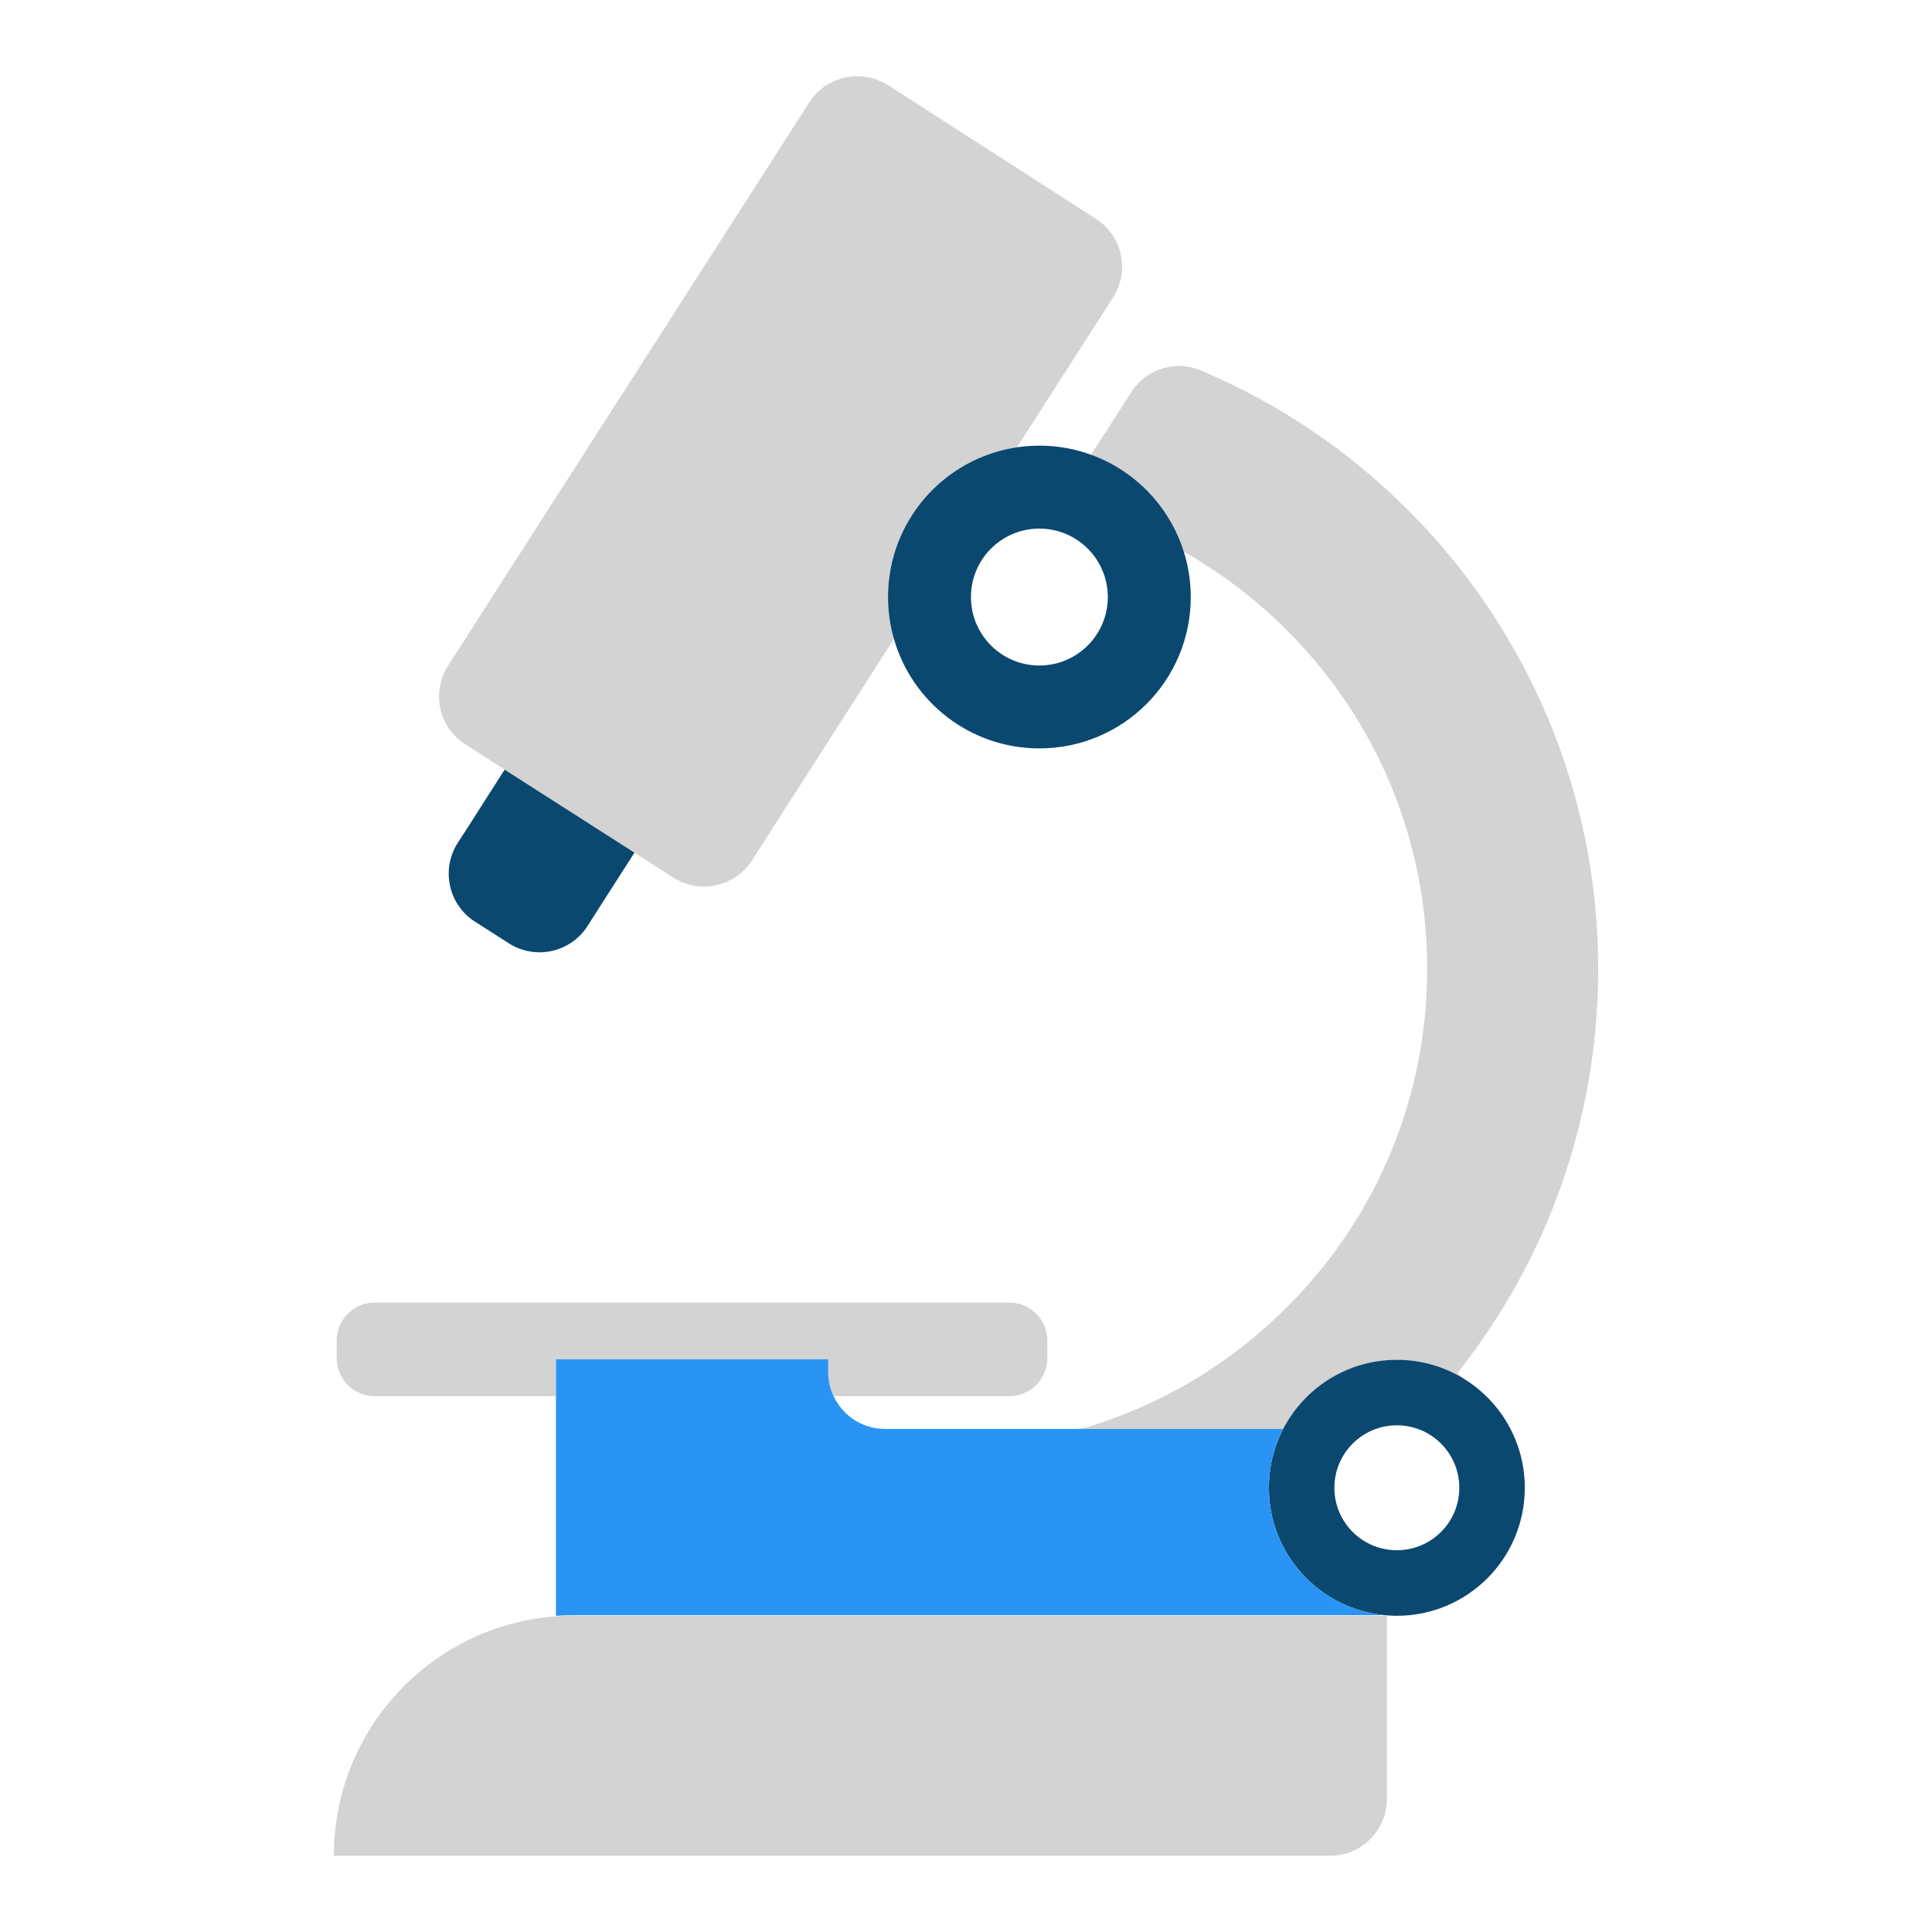 <svg width="30" height="30" viewBox="0 0 30 30" fill="none" xmlns="http://www.w3.org/2000/svg">
<path d="M16.263 20.816V21.091C16.263 21.415 15.998 21.68 15.674 21.68H12.945C12.89 21.566 12.861 21.439 12.861 21.304V21.107H8.633V21.68H5.818C5.494 21.68 5.228 21.415 5.228 21.091V20.816C5.228 20.492 5.494 20.226 5.818 20.226H15.673C15.998 20.226 16.263 20.492 16.263 20.816ZM24.023 18.976C23.666 19.82 23.197 20.605 22.631 21.319C22.663 21.347 22.694 21.375 22.725 21.405C22.424 21.221 22.07 21.115 21.69 21.115C20.921 21.115 20.255 21.551 19.925 22.19H16.649C16.738 22.19 16.827 22.178 16.912 22.151C18.06 21.8 19.11 21.171 19.984 20.298C21.388 18.893 22.161 17.029 22.161 15.043C22.161 13.058 21.388 11.192 19.984 9.788C19.5 9.304 18.961 8.895 18.382 8.567C18.164 7.869 17.628 7.31 16.942 7.061L17.57 6.085C17.801 5.728 18.255 5.586 18.648 5.752L18.653 5.755C19.857 6.265 20.934 6.99 21.861 7.917C22.787 8.84 23.513 9.921 24.023 11.121C24.551 12.367 24.817 13.688 24.817 15.048C24.817 16.409 24.548 17.731 24.023 18.976ZM17.284 4.619L16.909 5.203L15.791 6.946C14.658 7.114 13.789 8.091 13.789 9.271C13.789 9.496 13.821 9.715 13.881 9.921L11.678 13.358C11.51 13.621 11.224 13.766 10.931 13.766C10.766 13.766 10.601 13.721 10.453 13.626L9.852 13.24L7.836 11.951L7.226 11.558C6.812 11.296 6.694 10.747 6.957 10.337L12.566 1.591C12.734 1.328 13.02 1.184 13.313 1.184C13.478 1.184 13.643 1.229 13.791 1.323L17.016 3.397C17.428 3.659 17.547 4.208 17.284 4.619ZM8.633 25.098C6.703 25.24 5.184 26.851 5.184 28.816H20.651C21.141 28.816 21.536 28.421 21.536 27.931V26.512V25.09H8.91C8.816 25.09 8.724 25.092 8.633 25.098Z" fill="#D3D3D3"/>
<path d="M22.725 21.405C22.424 21.221 22.07 21.115 21.69 21.115C20.592 21.115 19.703 22.005 19.703 23.102C19.703 24.137 20.495 24.988 21.507 25.081C21.568 25.086 21.628 25.09 21.69 25.09C22.788 25.09 23.677 24.2 23.677 23.102C23.677 22.384 23.296 21.755 22.725 21.405ZM21.69 24.072C21.348 24.072 21.047 23.895 20.874 23.627C20.776 23.475 20.72 23.295 20.72 23.102C20.72 22.698 20.967 22.352 21.318 22.206C21.433 22.159 21.559 22.132 21.69 22.132C22.226 22.132 22.66 22.566 22.66 23.102C22.66 23.638 22.226 24.072 21.69 24.072ZM18.382 8.567C18.164 7.869 17.628 7.31 16.943 7.061C16.692 6.97 16.422 6.92 16.14 6.92C16.022 6.92 15.905 6.929 15.791 6.946C14.658 7.114 13.789 8.091 13.789 9.271C13.789 9.496 13.821 9.715 13.881 9.921C14.162 10.902 15.066 11.621 16.14 11.621C17.438 11.621 18.49 10.569 18.49 9.271C18.49 9.026 18.452 8.789 18.382 8.567ZM16.139 10.334C15.552 10.334 15.077 9.858 15.077 9.271C15.077 8.683 15.552 8.208 16.139 8.208C16.726 8.208 17.202 8.684 17.202 9.271C17.202 9.858 16.726 10.334 16.139 10.334Z" fill="#0B4870"/>
<path d="M13.746 22.189H8.633V21.107H12.861V21.304C12.861 21.439 12.89 21.566 12.945 21.68C13.086 21.982 13.391 22.189 13.746 22.189ZM21.507 25.081H8.91C8.818 25.081 8.724 25.084 8.633 25.09V22.189H19.925C19.782 22.463 19.703 22.773 19.703 23.102C19.703 24.137 20.495 24.988 21.507 25.081Z" fill="#2A94F4"/>
<path d="M9.852 13.24L9.574 13.674L9.296 14.108L9.123 14.379C8.86 14.792 8.311 14.91 7.902 14.648L7.376 14.312C6.963 14.049 6.845 13.5 7.107 13.089L7.282 12.819L7.559 12.384L7.836 11.951L9.852 13.24Z" fill="#0B4870"/>
</svg>
